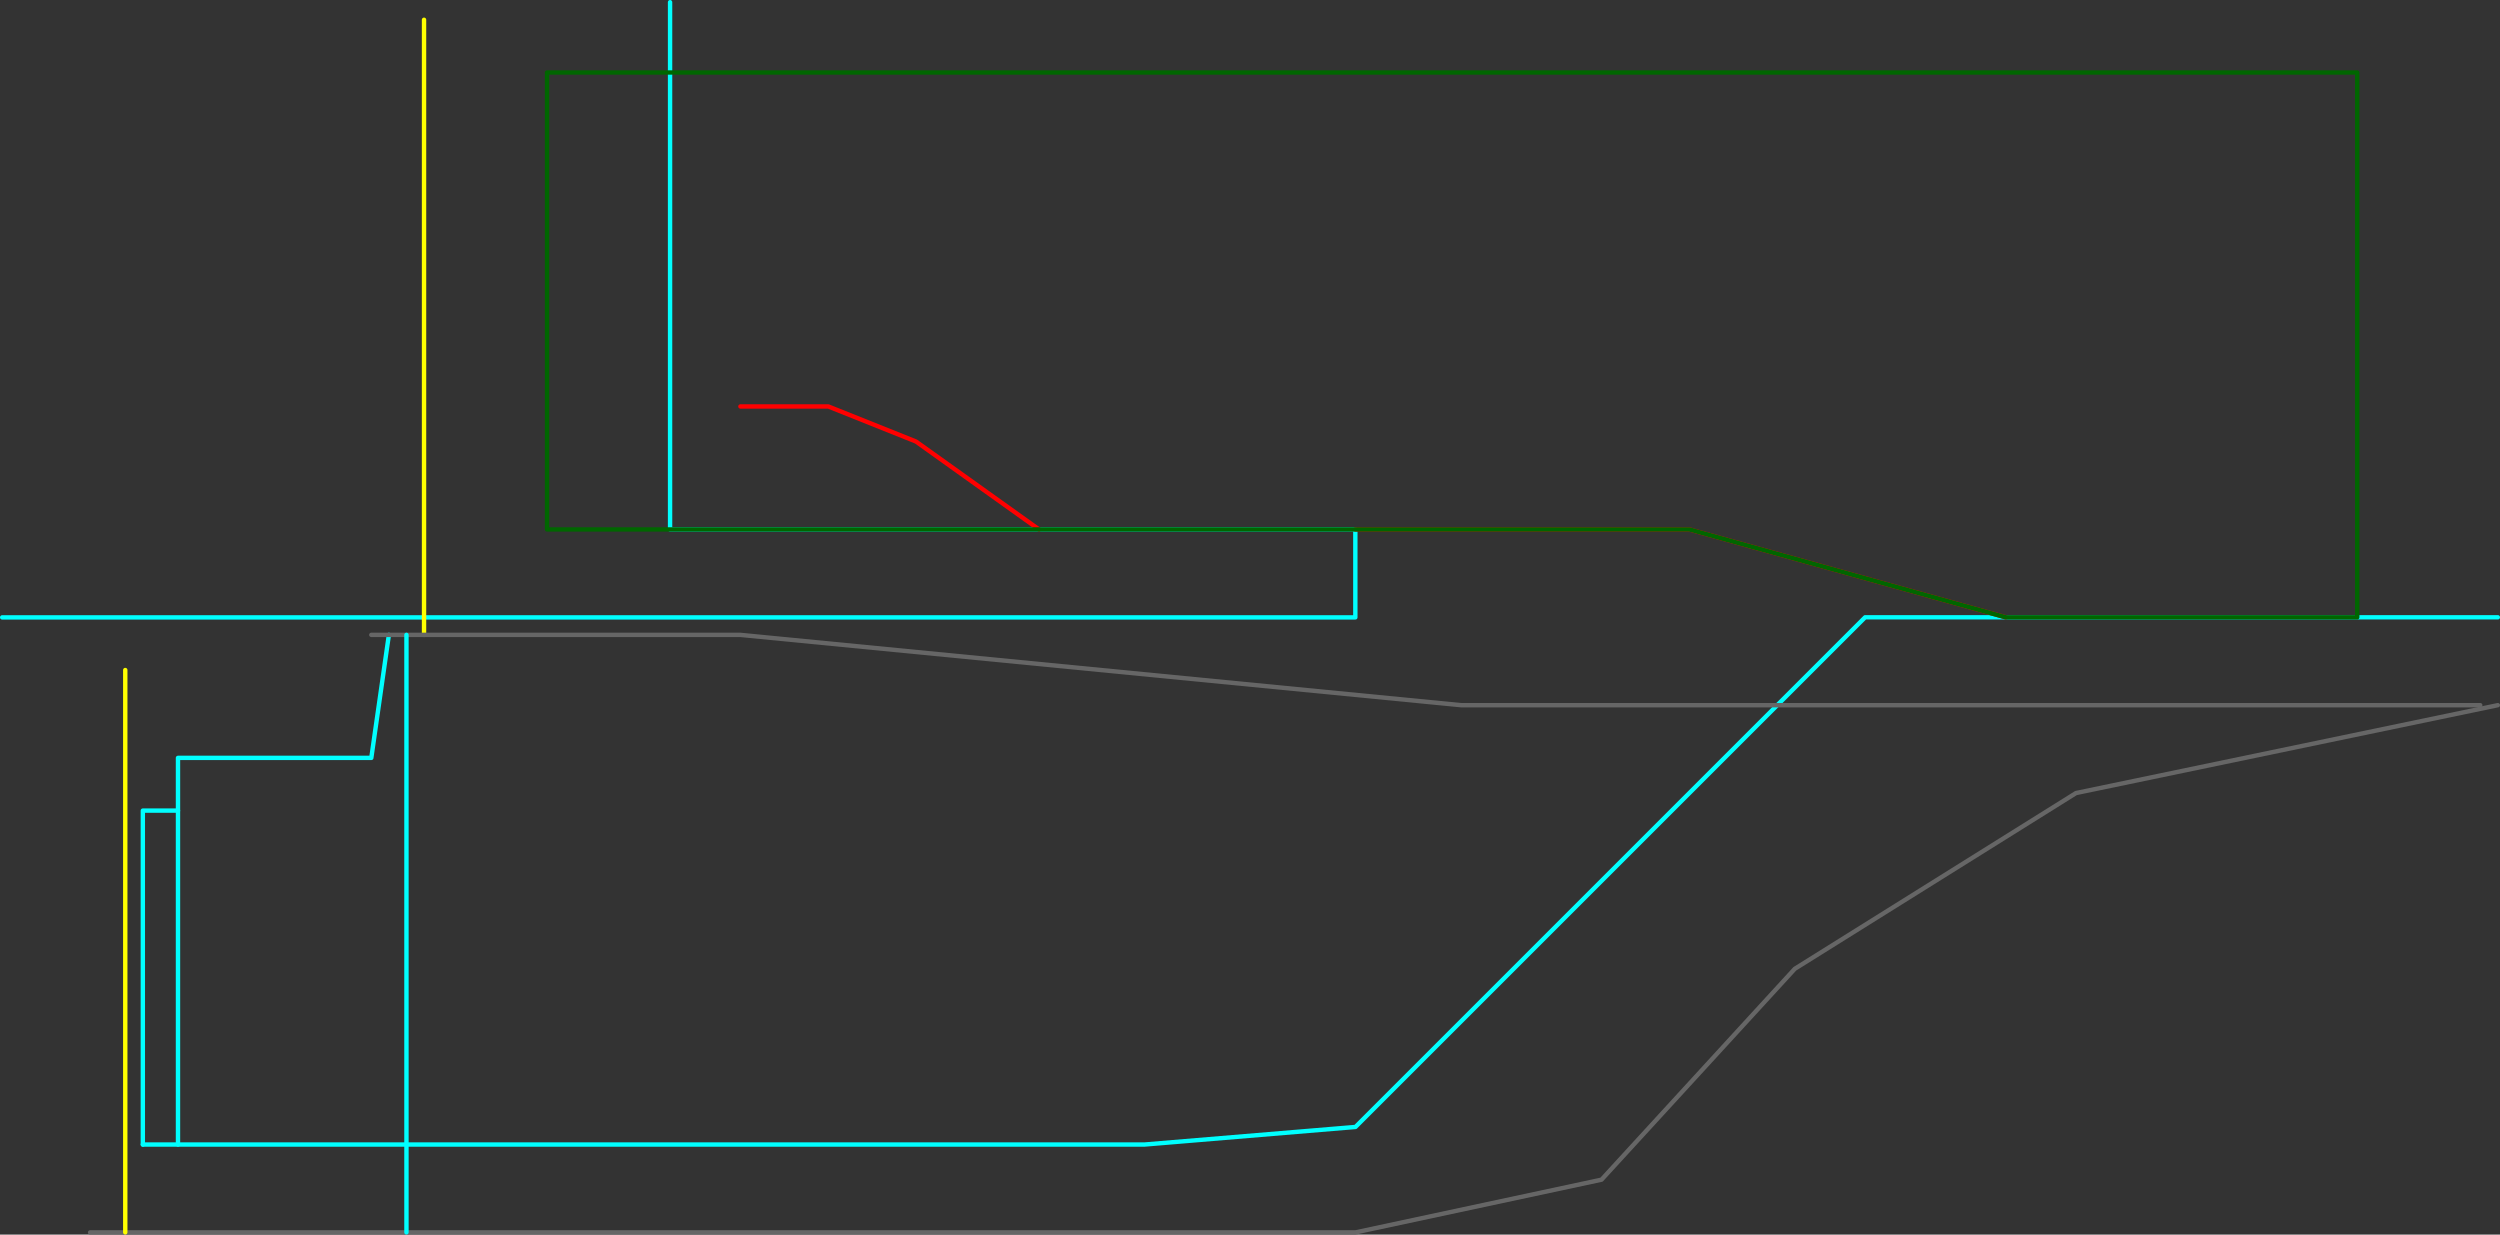 <?xml version="1.0" encoding="UTF-8" standalone="no"?>
<svg xmlns:ffdec="https://www.free-decompiler.com/flash" xmlns:xlink="http://www.w3.org/1999/xlink" ffdec:objectType="frame" height="1405.0px" width="2845.05px" xmlns="http://www.w3.org/2000/svg">
  <rect width="100%" height="100%" fill="#333333" stroke="none"/>
  <g transform="matrix(1.0, 0.0, 0.0, 1.0, 142.55, 1002.5)">
    <use ffdec:characterId="981" height="1405.0" transform="matrix(1.0, 0.0, 0.0, 1.0, -142.55, -1002.5)" width="2845.05" xlink:href="#shape0"/>
    <use ffdec:characterId="954" ffdec:characterName="a_CameraZone_WallBreak" height="785.0" id="am_CameraZone" transform="matrix(1.0, 0.0, 0.0, 1.0, 277.5, -982.5)" width="2405.0" xlink:href="#sprite0"/>
    <use ffdec:characterId="917" height="385.0" id="am_DoorLocal_F" transform="matrix(1.0, 0.0, 0.0, 1.0, 57.5, -82.5)" width="5.0" xlink:href="#sprite1"/>
    <use ffdec:characterId="983" height="685.0" id="am_DynamicCollision_Door" transform="matrix(1.0, 0.0, 0.0, 1.0, 317.5, -282.5)" width="5.0" xlink:href="#sprite2"/>
  </g>
  <defs>
    <g id="shape0" transform="matrix(1.0, 0.0, 0.0, 1.0, 142.55, 1002.5)">
      <path d="M2700.0 -300.0 L2140.0 -300.0 1980.0 -300.0 1400.0 280.0 1160.0 300.0 20.0 300.0 M1039.85 -400.0 L1399.85 -400.0 1400.0 -400.0 M-140.05 -299.9 L1399.85 -299.9 1399.85 -400.0 M620.0 -1000.0 L620.0 -400.0 960.0 -400.0 1039.85 -400.0" fill="none" stroke="#00ffff" stroke-linecap="round" stroke-linejoin="round" stroke-width="5.0"/>
      <path d="M1400.0 -400.0 L1780.0 -400.0 2140.0 -300.0 M1039.85 -400.0 L899.9 -500.0 800.1 -539.95 700.05 -539.95" fill="none" stroke="#ff0000" stroke-linecap="round" stroke-linejoin="round" stroke-width="5.0"/>
      <path d="M-40.0 400.0 L1200.0 400.0 1400.0 400.0 1680.0 340.0 1900.0 100.0 2220.0 -100.0 2700.0 -200.0" fill="none" stroke="#666666" stroke-linecap="round" stroke-linejoin="round" stroke-width="5.0"/>
      <path d="M20.0 300.0 L20.0 -80.0 60.0 -80.0 60.0 -140.0 280.0 -140.0 300.0 -280.0" fill="none" stroke="#00ffff" stroke-linecap="round" stroke-linejoin="round" stroke-width="5.0"/>
      <path d="M0.0 -240.0 L0.0 400.0" fill="none" stroke="#ffff00" stroke-linecap="round" stroke-linejoin="round" stroke-width="5.0"/>
    </g>
    <g id="sprite0" transform="matrix(1.0, 0.0, 0.0, 1.0, 822.5, -177.5)">
      <use ffdec:characterId="953" height="785.0" transform="matrix(1.0, 0.0, 0.0, 1.0, -822.5, 177.5)" width="2405.0" xlink:href="#shape1"/>
    </g>
    <g id="shape1" transform="matrix(1.0, 0.0, 0.0, 1.0, 822.5, -177.5)">
      <path d="M1440.0 860.0 L1040.0 860.0 680.0 760.0 -620.0 760.0 -620.0 240.0 1440.0 240.0 1440.0 860.0" fill="none" stroke="#006600" stroke-linecap="round" stroke-linejoin="round" stroke-width="5.0"/>
      <path d="M-760.0 180.0 L-760.0 880.0" fill="none" stroke="#ffff00" stroke-linecap="round" stroke-linejoin="round" stroke-width="5.0"/>
      <path d="M1580.0 960.0 L420.0 960.0 -400.0 880.0 -820.0 880.0" fill="none" stroke="#666666" stroke-linecap="round" stroke-linejoin="round" stroke-width="5.0"/>
    </g>
    <g id="sprite1" transform="matrix(1.0, 0.0, 0.0, 1.0, 2.5, 2.5)">
      <use ffdec:characterId="916" height="385.0" transform="matrix(1.0, 0.0, 0.0, 1.0, -2.5, -2.5)" width="5.0" xlink:href="#shape2"/>
    </g>
    <g id="shape2" transform="matrix(1.0, 0.0, 0.0, 1.0, 2.5, 2.5)">
      <path d="M0.0 0.0 L0.0 380.0" fill="none" stroke="#00ffff" stroke-linecap="round" stroke-linejoin="round" stroke-width="5.0"/>
    </g>
    <g id="sprite2" transform="matrix(1.0, 0.0, 0.0, 1.0, 2.5, 282.5)">
      <use ffdec:characterId="982" height="685.0" transform="matrix(1.0, 0.0, 0.0, 1.0, -2.5, -282.5)" width="5.0" xlink:href="#shape3"/>
    </g>
    <g id="shape3" transform="matrix(1.0, 0.0, 0.0, 1.0, 2.5, 282.5)">
      <path d="M0.0 -280.0 L0.0 400.0" fill="none" stroke="#00ffff" stroke-linecap="round" stroke-linejoin="round" stroke-width="5.0"/>
    </g>
  </defs>
</svg>
